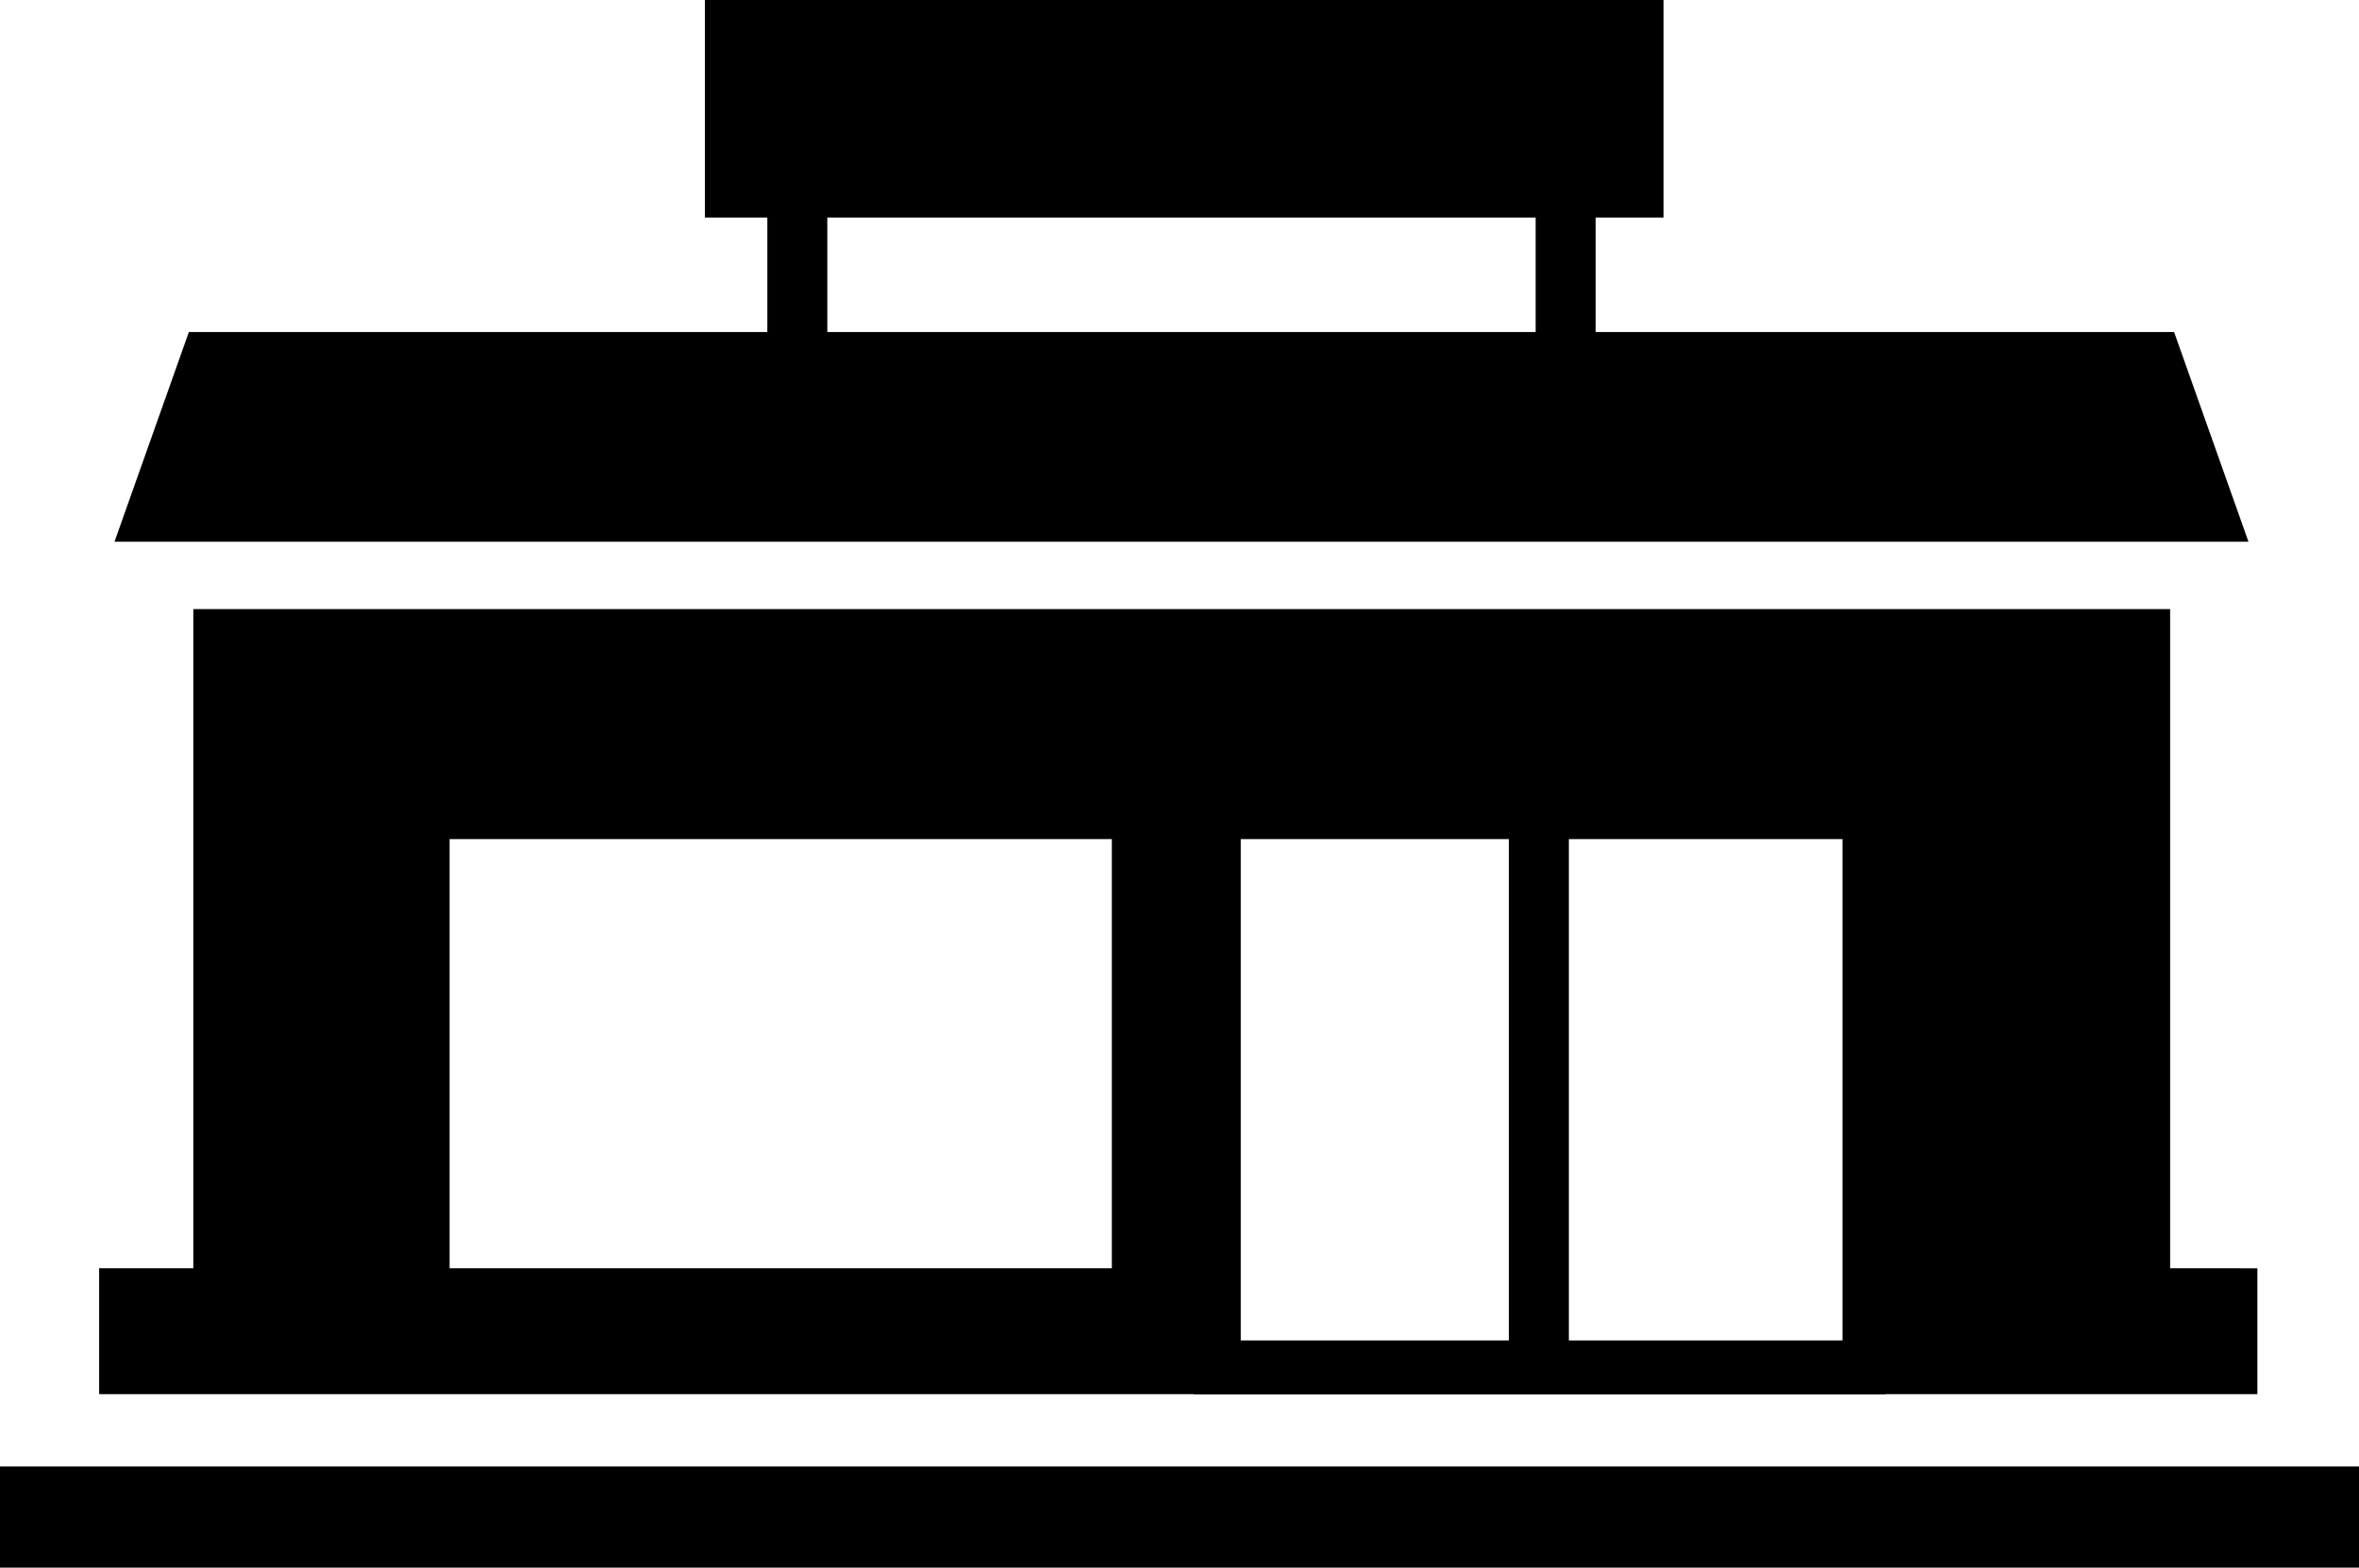 <svg version="1.1" id="Layer_1" xmlns="http://www.w3.org/2000/svg"  x="0px" y="0px"
	 viewBox="0 0 475.9 316.3" style="enable-background:new 0 0 475.9 316.3;" xml:space="preserve">
<rect y="295.9" width="475.9" height="20.4"/>
<polygon points="23.1,109.3 38.1,67 438.6,67 453.6,109.3 "/>
<rect x="142.2" width="193.4" height="43.9"/>
<path d="M437.8,255.9v-133H39v133H20v25.4h230.3v-25.4v-86.6h120.8h0.6v112h83.7v-25.4H437.8z M224.3,255.9H90.7v-86.6
	h133.6V255.9z"/>
<rect x="309.8" y="21.4" width="12.1" height="71.6"/>
<rect x="154.8" y="24.7" width="12.1" height="71.6"/>
<rect x="304.4" y="154.8" width="12.1" height="121.8"/>
<rect x="305.1" y="206.1" transform="matrix(6.123234e-17 -1 1 6.123234e-17 34.71 586.46)" width="10.9" height="139.5"/>
</svg>